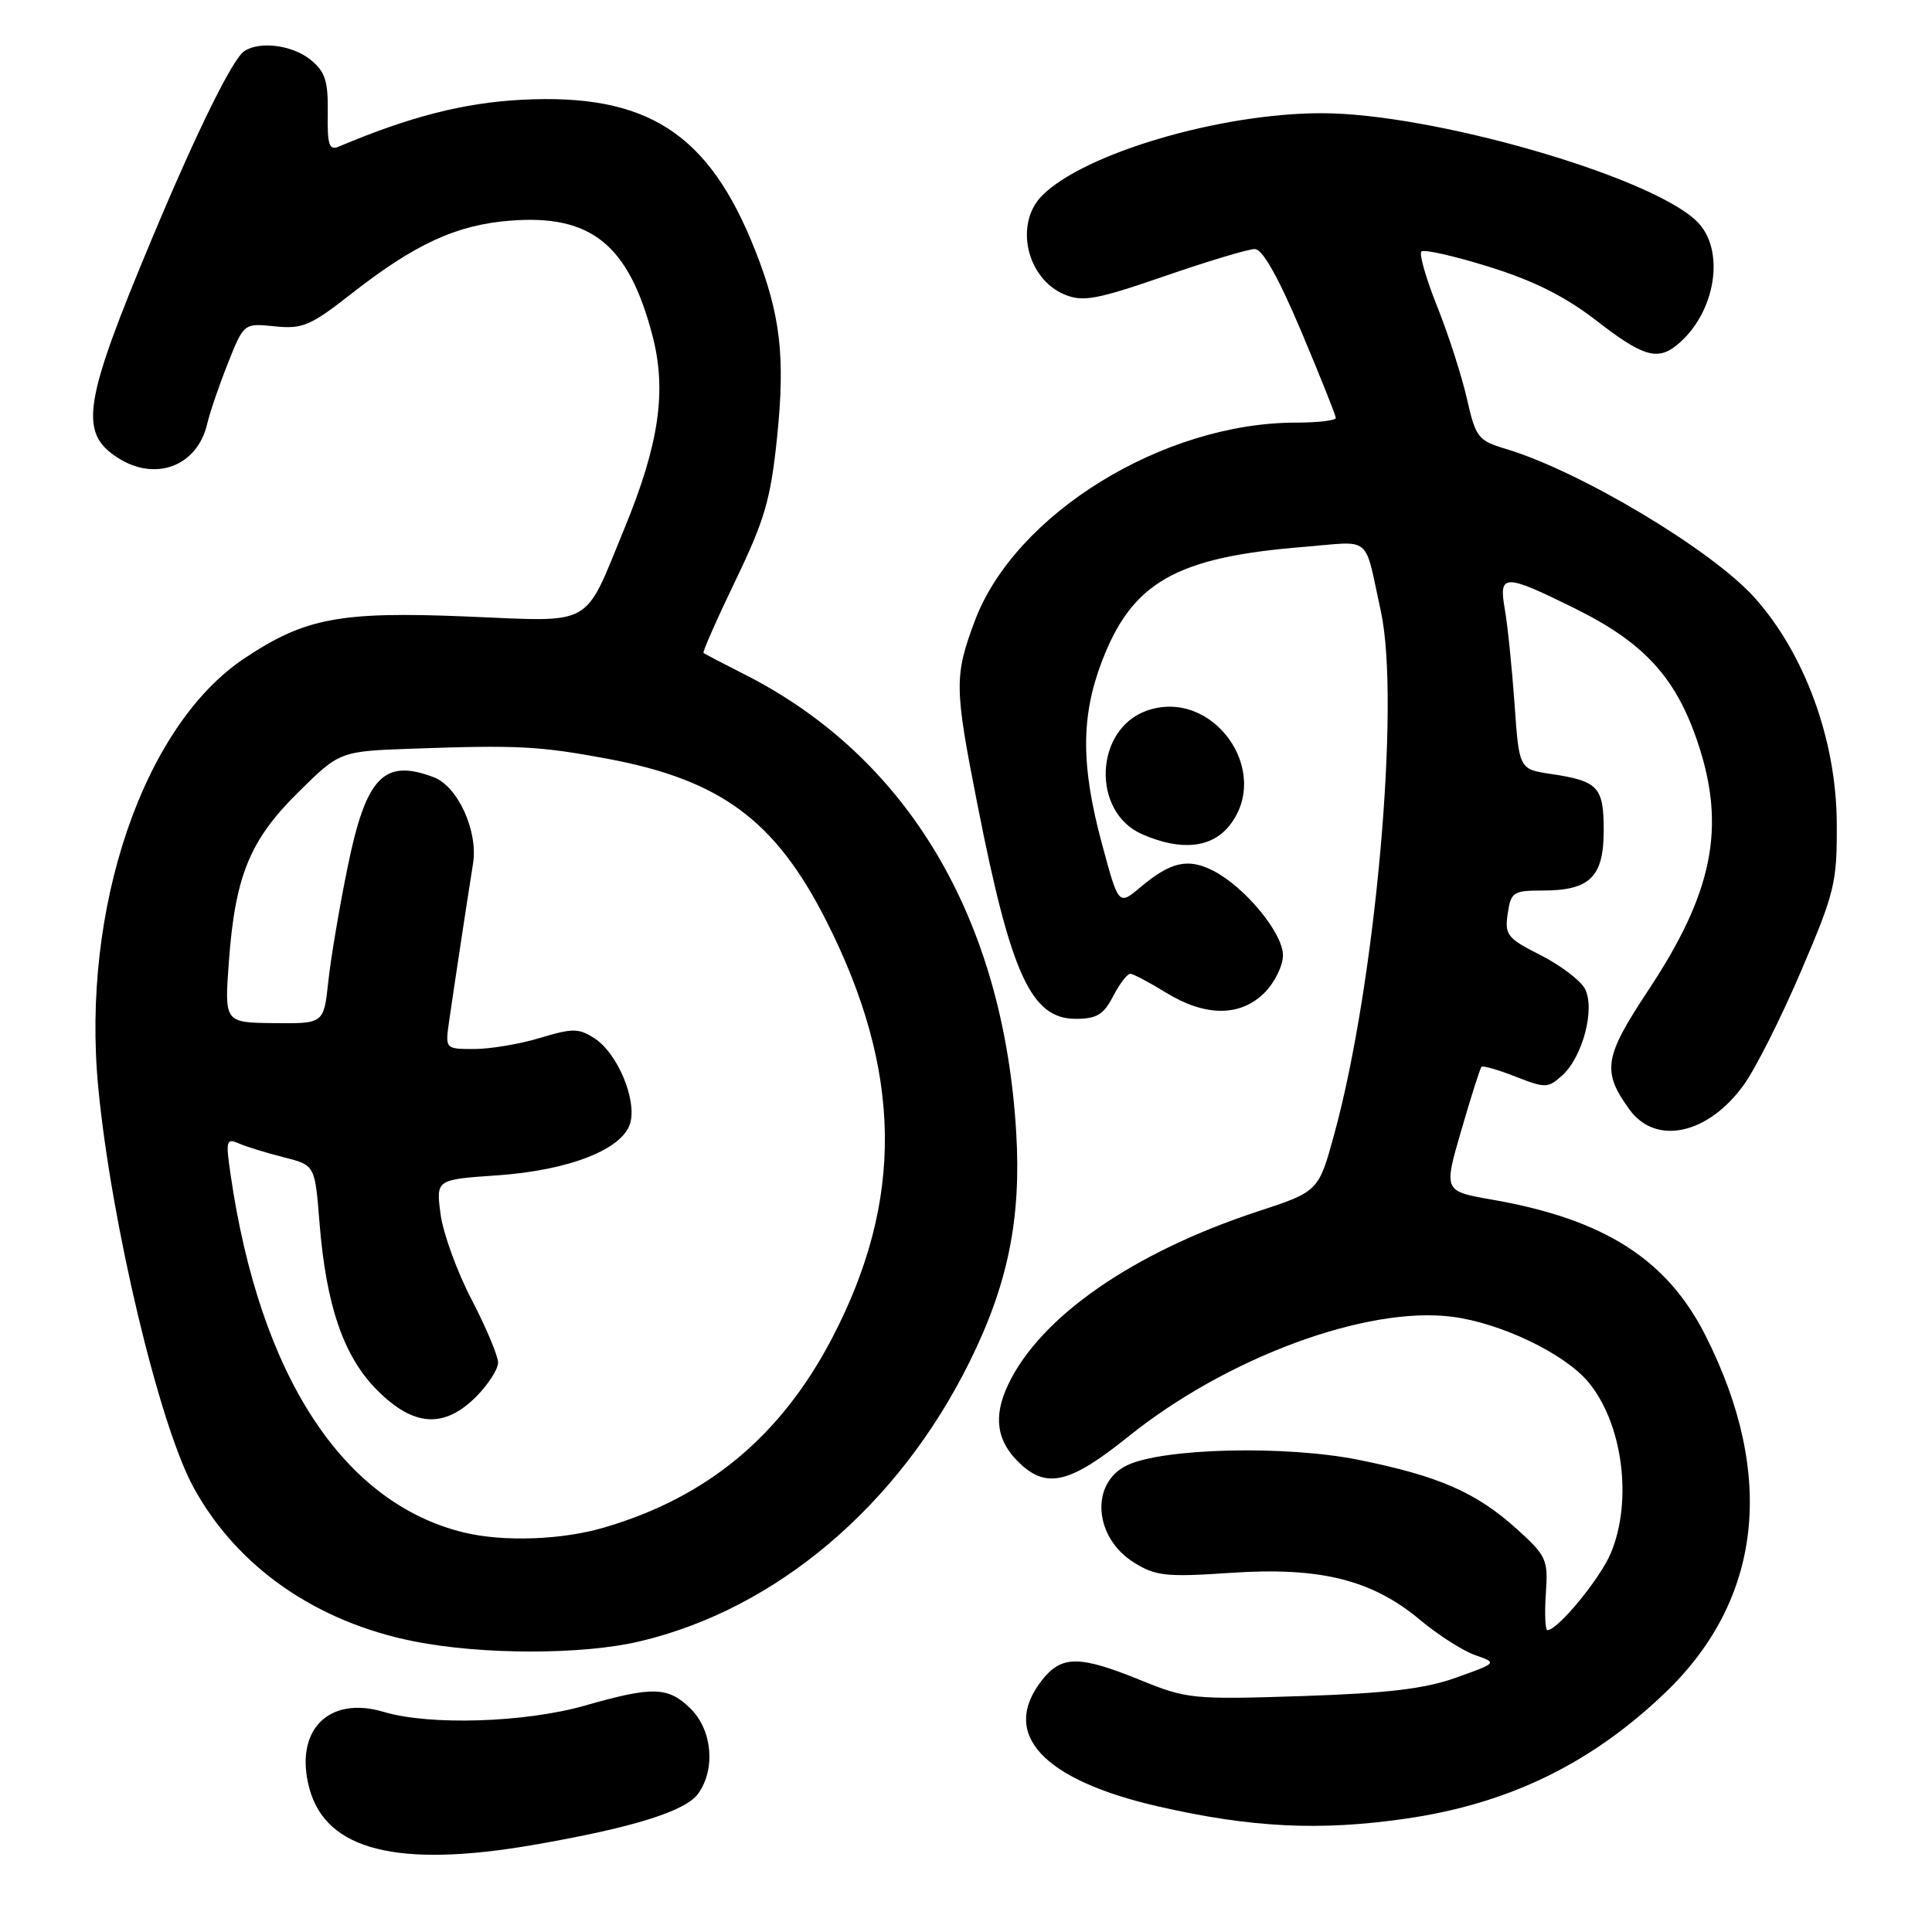 <?xml version="1.0" encoding="UTF-8" standalone="no"?>
<!DOCTYPE svg PUBLIC "-//W3C//DTD SVG 1.1//EN" "http://www.w3.org/Graphics/SVG/1.1/DTD/svg11.dtd" >
<svg xmlns="http://www.w3.org/2000/svg" xmlns:xlink="http://www.w3.org/1999/xlink" version="1.1" viewBox="0 0 256 256">
 <g >
 <path fill="currentColor"
d=" M 70.62 244.47 C 83.87 242.18 90.90 239.99 92.54 237.63 C 94.83 234.38 94.37 229.28 91.55 226.45 C 88.57 223.48 86.54 223.41 77.50 226.00 C 69.59 228.26 56.94 228.66 50.86 226.84 C 43.50 224.63 38.93 229.33 41.00 236.99 C 43.20 245.17 52.69 247.56 70.62 244.47 Z  M 186.29 240.98 C 199.89 239.01 210.80 233.72 220.63 224.31 C 233.48 212.01 235.35 195.52 226.00 176.99 C 220.88 166.85 212.56 161.55 197.72 158.96 C 191.28 157.84 191.28 157.84 193.63 149.77 C 194.92 145.33 196.12 141.54 196.31 141.36 C 196.49 141.17 198.53 141.76 200.83 142.66 C 204.77 144.21 205.12 144.20 207.01 142.49 C 209.73 140.03 211.40 133.62 210.00 131.00 C 209.41 129.90 206.77 127.90 204.13 126.56 C 199.72 124.33 199.36 123.88 199.78 121.07 C 200.20 118.20 200.51 118.00 204.42 118.00 C 210.67 118.00 212.50 116.20 212.50 110.04 C 212.50 104.26 211.78 103.49 205.48 102.55 C 201.29 101.92 201.29 101.92 200.68 93.21 C 200.34 88.42 199.76 82.81 199.40 80.75 C 198.56 75.98 199.27 75.97 208.66 80.61 C 217.88 85.17 222.10 89.79 225.00 98.50 C 228.71 109.65 226.97 118.29 218.43 131.18 C 212.53 140.09 212.24 141.93 215.90 147.00 C 219.37 151.82 226.29 150.35 231.04 143.78 C 232.59 141.65 236.01 134.86 238.64 128.70 C 243.14 118.18 243.43 116.98 243.38 109.00 C 243.31 98.01 239.12 86.58 232.47 79.17 C 226.78 72.84 209.36 62.43 199.56 59.49 C 195.85 58.38 195.54 57.99 194.37 52.81 C 193.68 49.79 191.91 44.30 190.44 40.62 C 188.96 36.93 188.02 33.65 188.34 33.33 C 188.66 33.00 192.71 33.92 197.33 35.36 C 203.27 37.21 207.44 39.31 211.54 42.49 C 217.62 47.21 219.60 47.82 222.16 45.75 C 227.39 41.52 228.73 32.97 224.74 29.23 C 218.36 23.23 189.64 15.00 175.12 15.00 C 161.71 15.00 143.70 20.30 138.10 25.90 C 134.37 29.63 136.02 36.94 141.07 39.03 C 143.49 40.03 145.30 39.70 154.29 36.60 C 160.02 34.62 165.40 33.00 166.26 33.00 C 167.29 33.00 169.36 36.68 172.41 43.88 C 174.93 49.87 177.00 55.04 177.00 55.38 C 177.00 55.72 174.62 56.00 171.71 56.00 C 154.10 56.00 134.45 68.14 129.16 82.29 C 126.43 89.60 126.45 91.06 129.53 106.67 C 133.96 129.17 136.64 135.00 142.54 135.00 C 145.32 135.00 146.24 134.44 147.50 132.00 C 148.35 130.35 149.38 129.01 149.78 129.03 C 150.17 129.05 152.30 130.17 154.50 131.53 C 159.71 134.73 164.35 134.74 167.55 131.55 C 168.90 130.20 170.00 127.96 170.00 126.58 C 170.00 123.65 164.99 117.56 160.80 115.40 C 157.44 113.66 155.13 114.18 151.10 117.57 C 148.22 119.99 148.22 119.99 146.03 111.87 C 143.23 101.52 143.22 95.01 145.96 87.76 C 149.98 77.15 155.77 73.84 172.71 72.47 C 181.95 71.72 180.71 70.68 182.97 81.00 C 185.58 92.97 182.27 130.27 176.82 150.19 C 174.72 157.88 174.72 157.88 166.61 160.54 C 150.13 165.96 137.85 174.48 133.59 183.46 C 131.55 187.75 132.06 191.04 135.20 193.97 C 138.76 197.29 141.86 196.50 149.50 190.36 C 162.53 179.88 181.10 173.01 192.44 174.48 C 198.87 175.31 207.25 179.33 210.42 183.08 C 215.00 188.53 216.37 198.79 213.45 205.78 C 212.05 209.15 206.42 216.00 205.05 216.00 C 204.75 216.00 204.65 213.84 204.83 211.19 C 205.15 206.64 204.94 206.18 200.96 202.58 C 195.61 197.75 190.64 195.58 180.04 193.44 C 170.38 191.49 154.13 191.87 149.34 194.16 C 144.41 196.52 144.94 203.75 150.28 207.06 C 153.14 208.84 154.56 208.99 163.09 208.41 C 174.92 207.61 181.81 209.32 188.16 214.64 C 190.55 216.64 193.83 218.74 195.46 219.31 C 198.41 220.34 198.41 220.34 192.96 222.29 C 188.81 223.78 183.90 224.36 172.50 224.74 C 158.06 225.21 157.26 225.13 151.08 222.61 C 143.00 219.33 140.67 219.33 138.07 222.63 C 132.48 229.74 138.12 235.85 153.50 239.37 C 165.79 242.18 174.90 242.63 186.29 240.98 Z  M 84.76 217.49 C 102.84 213.23 119.02 199.53 128.45 180.50 C 133.57 170.17 135.34 161.47 134.65 150.00 C 132.95 121.60 120.22 100.22 98.50 89.28 C 95.75 87.89 93.38 86.65 93.22 86.52 C 93.07 86.39 94.98 82.06 97.47 76.89 C 101.35 68.83 102.13 66.13 102.98 57.81 C 104.06 47.22 103.41 41.64 100.08 33.21 C 93.94 17.63 85.77 12.35 69.13 13.22 C 61.46 13.62 54.27 15.46 44.93 19.41 C 43.61 19.97 43.36 19.25 43.43 14.95 C 43.49 10.72 43.09 9.49 41.14 7.91 C 38.75 5.98 34.44 5.41 32.38 6.77 C 30.83 7.78 26.12 17.33 20.17 31.54 C 11.06 53.31 10.42 57.27 15.53 60.61 C 20.54 63.89 26.13 61.81 27.45 56.18 C 27.79 54.70 29.02 51.10 30.19 48.16 C 32.31 42.82 32.31 42.82 36.40 43.24 C 40.07 43.62 41.14 43.17 46.50 38.97 C 54.94 32.35 60.44 29.81 67.56 29.24 C 78.33 28.38 83.31 32.40 86.47 44.53 C 88.36 51.81 87.33 58.86 82.75 70.00 C 77.26 83.32 78.92 82.39 61.83 81.69 C 45.04 81.00 40.41 81.87 32.35 87.26 C 18.98 96.19 10.75 120.40 13.02 144.10 C 14.74 162.07 21.08 188.71 25.62 197.04 C 31.35 207.57 41.81 214.89 54.86 217.49 C 63.86 219.28 77.17 219.29 84.76 217.49 Z  M 162.93 109.37 C 168.61 102.14 160.68 91.12 151.98 94.16 C 145.01 96.59 144.59 107.61 151.36 110.55 C 156.49 112.79 160.56 112.37 162.93 109.37 Z  M 61.50 203.07 C 45.44 199.19 34.42 182.29 30.55 155.61 C 29.89 151.12 29.98 150.79 31.67 151.52 C 32.68 151.96 35.35 152.78 37.62 153.35 C 41.73 154.39 41.73 154.39 42.33 161.95 C 43.21 173.01 45.53 179.76 49.99 184.22 C 54.81 189.05 58.84 189.31 63.08 185.08 C 64.68 183.47 66.00 181.43 66.00 180.55 C 66.00 179.67 64.42 175.92 62.50 172.22 C 60.57 168.53 58.72 163.43 58.38 160.90 C 57.77 156.30 57.77 156.30 65.76 155.75 C 75.48 155.09 82.65 152.25 83.54 148.71 C 84.33 145.54 81.79 139.56 78.81 137.61 C 76.70 136.23 75.91 136.22 71.56 137.53 C 68.88 138.34 64.95 139.00 62.83 139.00 C 58.98 139.00 58.98 139.00 59.52 135.25 C 60.16 130.79 61.99 118.75 62.68 114.43 C 63.37 110.14 60.68 104.21 57.48 102.99 C 50.85 100.47 48.49 102.94 46.04 115.00 C 44.97 120.22 43.83 127.01 43.50 130.07 C 42.90 135.64 42.90 135.64 36.32 135.57 C 29.74 135.50 29.74 135.50 30.32 127.50 C 31.16 116.05 33.09 111.33 39.54 104.96 C 45.03 99.54 45.03 99.54 54.76 99.20 C 68.58 98.71 71.49 98.86 80.50 100.54 C 95.49 103.34 102.74 108.70 109.48 122.00 C 119.60 141.99 119.83 159.02 110.22 177.38 C 103.44 190.32 93.71 198.40 80.07 202.40 C 74.45 204.06 66.72 204.33 61.50 203.07 Z "/>
</g>
</svg>